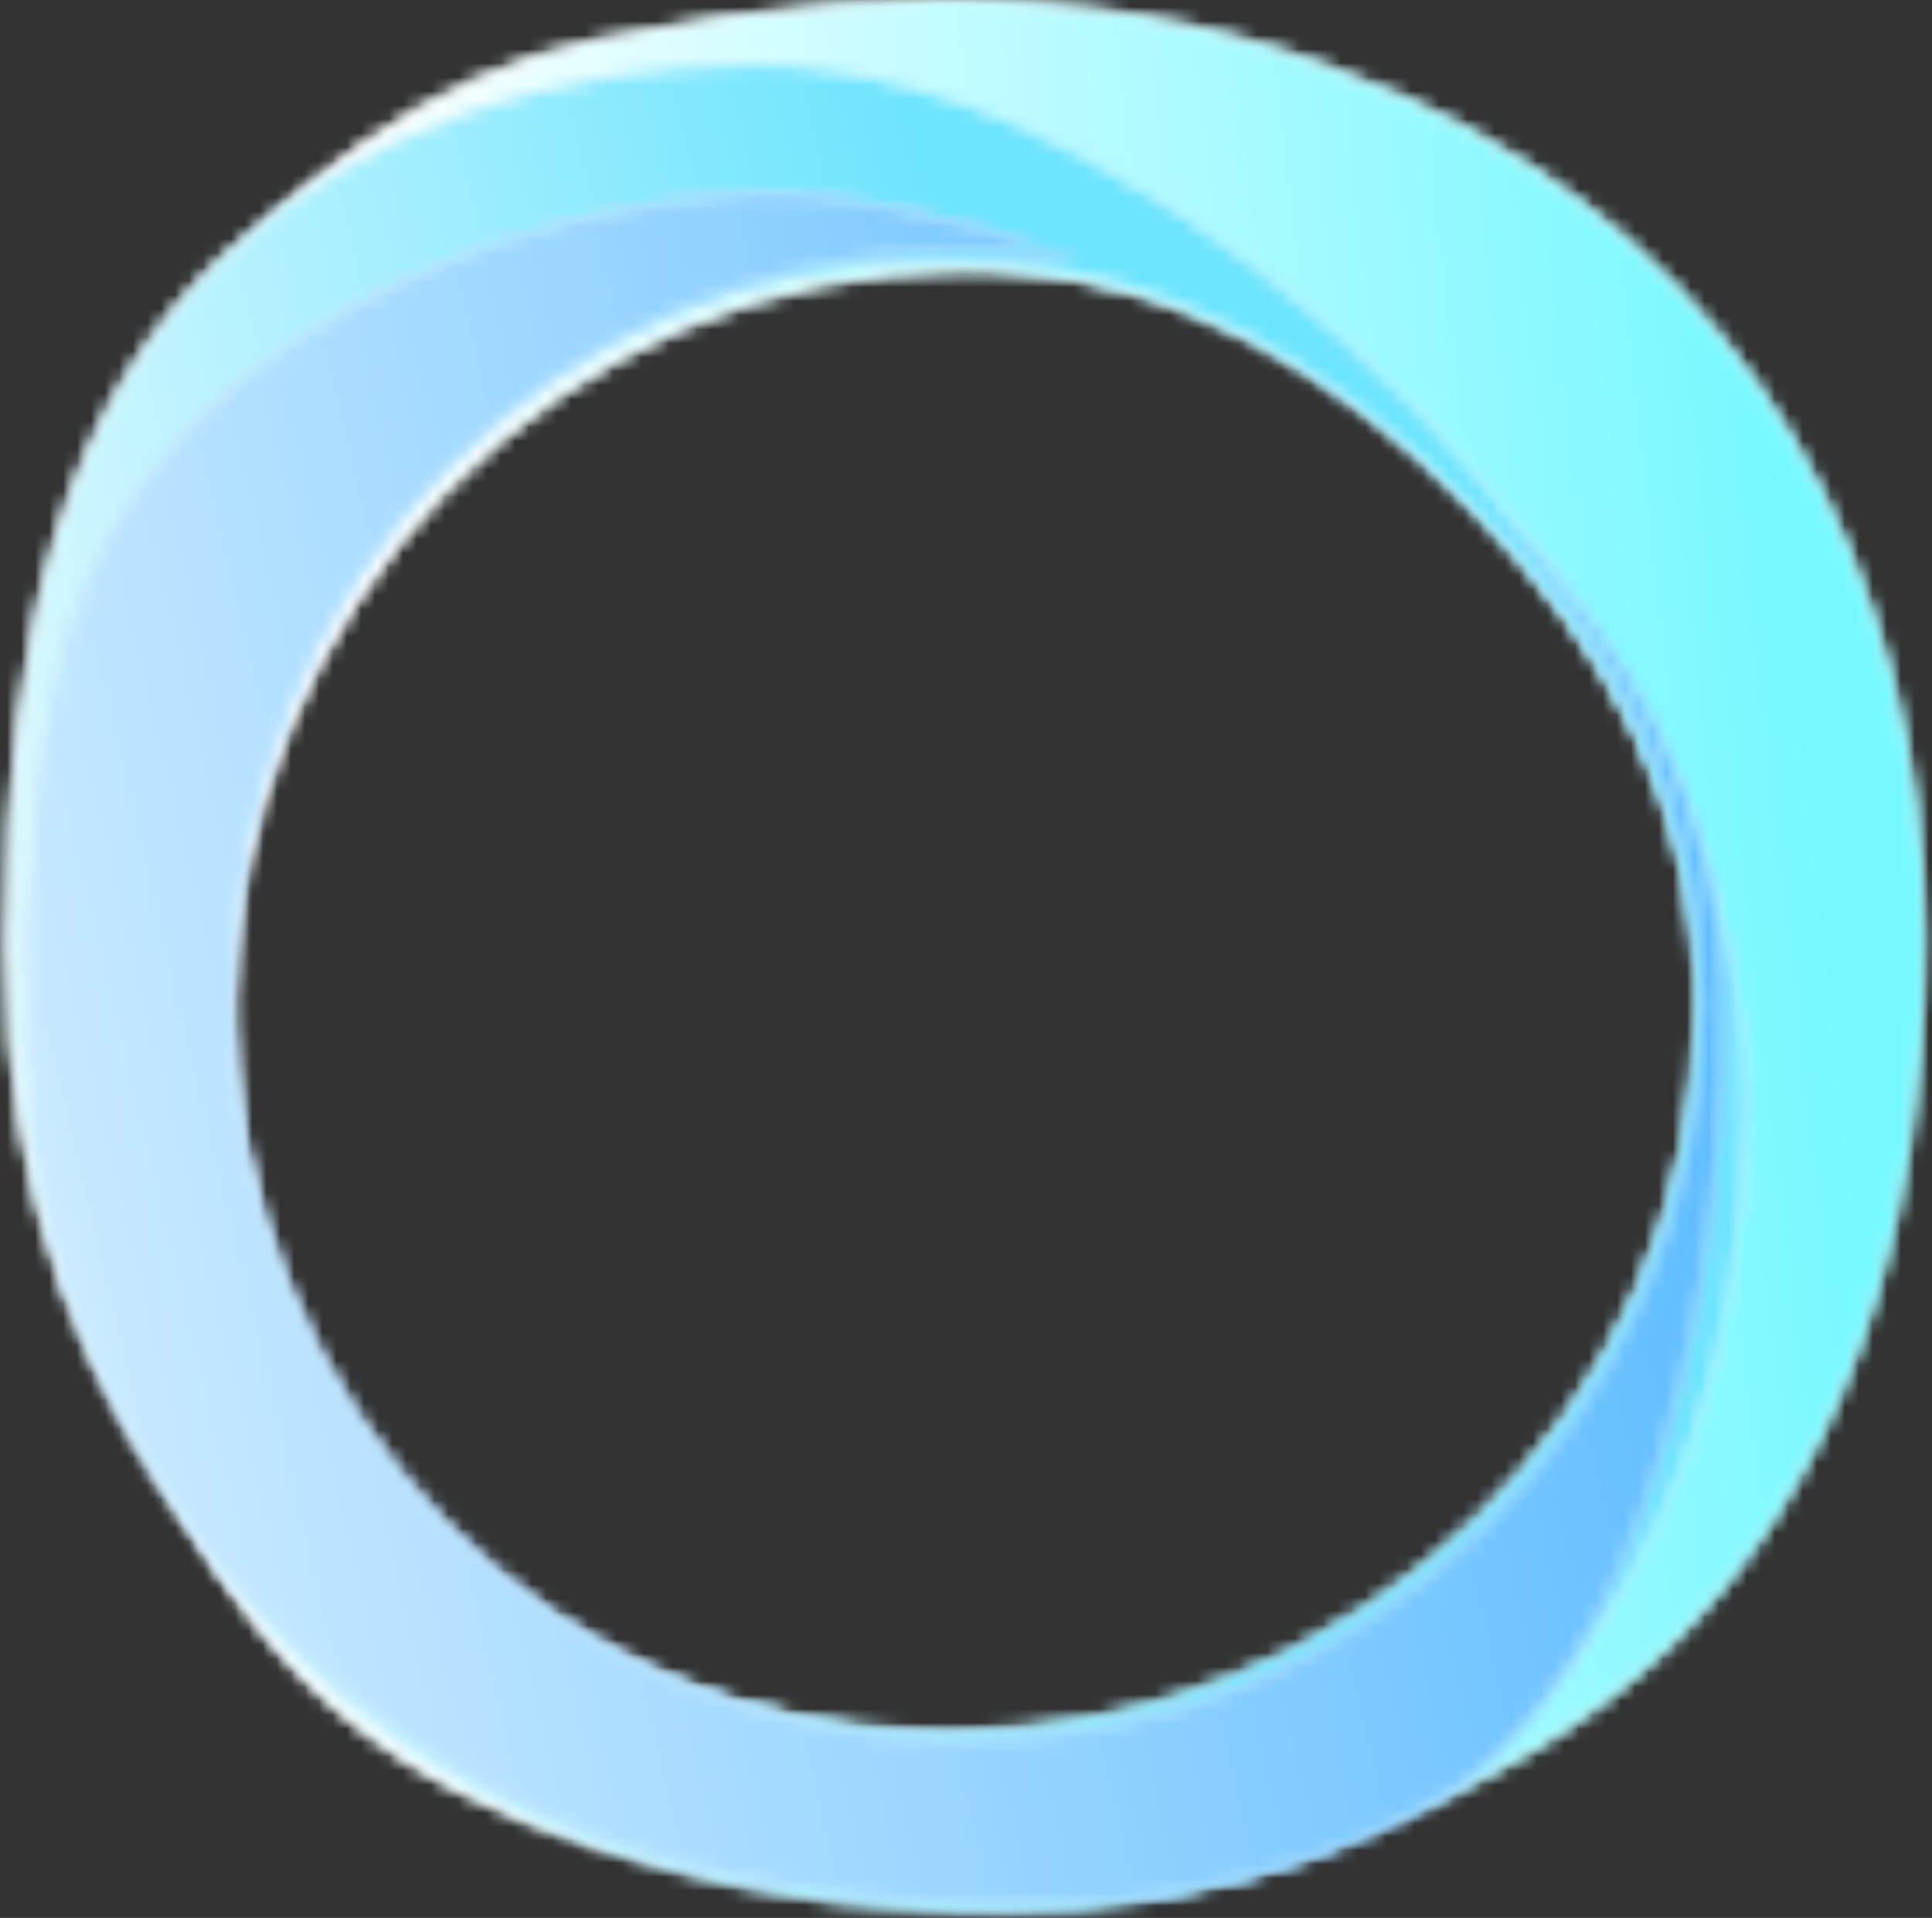 <?xml version="1.0" encoding="UTF-8"?>
<svg width="138px" height="137px" viewBox="0 0 138 137" version="1.1" xmlns="http://www.w3.org/2000/svg" xmlns:xlink="http://www.w3.org/1999/xlink">
    <rect x="0" y="0" width="138" height="137" fill="#333333" stroke="none"/>
    <!-- Generator: Sketch 46.1 (44463) - http://www.bohemiancoding.com/sketch -->
    <title>patBot</title>
    <desc>Created with Sketch.</desc>
    <defs>
        <path d="M67.698,134.63 C26.16,134.63 9.307,120.761 1.983,77.508 C-5.341,34.254 16.466,7.852 40.465,2.831 C64.464,-2.19 81.868,-0.401 98.476,7.158 C122.35,18.025 135.172,40.644 135.172,66.992 C135.172,111.671 109.235,134.63 67.698,134.63 Z M66.829,127.132 C95.933,127.132 120.179,103.7 120.179,73.923 C120.179,59.243 113.872,47.471 104.164,37.305 C94.198,26.867 82.211,19.301 66.829,19.301 C37.724,19.301 14.131,43.44 14.131,73.217 C14.131,102.994 37.724,127.132 66.829,127.132 Z" id="path-1"></path>
        <linearGradient x1="27.124%" y1="23.088%" x2="27.124%" y2="176.612%" id="linearGradient-3">
            <stop stop-color="#FFFFFF" offset="0%"></stop>
            <stop stop-color="#77F8FF" offset="100%"></stop>
        </linearGradient>
        <path d="M67.698,134.63 C26.16,134.63 9.307,120.761 1.983,77.508 C-5.341,34.254 16.466,7.852 40.465,2.831 C64.464,-2.19 81.868,-0.401 98.476,7.158 C122.35,18.025 135.172,40.644 135.172,66.992 C135.172,111.671 109.235,134.63 67.698,134.63 Z M66.829,127.132 C95.933,127.132 120.179,103.7 120.179,73.923 C120.179,59.243 113.872,47.471 104.164,37.305 C94.198,26.867 82.211,19.301 66.829,19.301 C37.724,19.301 14.131,43.44 14.131,73.217 C14.131,102.994 37.724,127.132 66.829,127.132 Z" id="path-4"></path>
        <linearGradient x1="35.591%" y1="33.832%" x2="70.45%" y2="26.58%" id="linearGradient-6">
            <stop stop-color="#FFFFFF" offset="0%"></stop>
            <stop stop-color="#77F8FF" offset="100%"></stop>
        </linearGradient>
        <path d="M124.675,74.375 C124.448,109.408 104.33,131.972 71.023,131.972 C51.709,131.972 29.1,125.967 15.85,107.802 C6.25,94.641 0.399,81.965 0.399,62.961 C0.399,39.119 5.291,23.781 15.85,13.804 C25.324,4.852 39.678,0.052 53.832,0.052 C83.761,0.052 124.902,39.341 124.675,74.375 Z M67.471,119.129 C96.736,119.129 121.116,96.28 121.116,67.245 C121.116,52.93 114.775,41.452 105.013,31.539 C94.991,21.361 82.939,13.984 67.471,13.984 C38.205,13.984 14.481,37.521 14.481,66.556 C14.481,95.591 38.205,119.129 67.471,119.129 Z" id="path-7"></path>
        <linearGradient x1="26.273%" y1="23.998%" x2="26.273%" y2="177.521%" id="linearGradient-9">
            <stop stop-color="#FFFFFF" offset="0%"></stop>
            <stop stop-color="#6CE4FD" offset="100%"></stop>
        </linearGradient>
        <path d="M124.675,74.375 C124.448,109.408 104.33,131.972 71.023,131.972 C51.709,131.972 29.1,125.967 15.85,107.802 C6.25,94.641 0.399,81.965 0.399,62.961 C0.399,39.119 5.291,23.781 15.85,13.804 C25.324,4.852 39.678,0.052 53.832,0.052 C83.761,0.052 124.902,39.341 124.675,74.375 Z M67.471,119.129 C96.736,119.129 121.116,96.28 121.116,67.245 C121.116,52.93 114.775,41.452 105.013,31.539 C94.991,21.361 82.939,13.984 67.471,13.984 C38.205,13.984 14.481,37.521 14.481,66.556 C14.481,95.591 38.205,119.129 67.471,119.129 Z" id="path-10"></path>
        <linearGradient x1="18.673%" y1="40.264%" x2="49.845%" y2="26.109%" id="linearGradient-12">
            <stop stop-color="#FFFFFF" offset="0%"></stop>
            <stop stop-color="#6CE4FD" offset="100%"></stop>
        </linearGradient>
        <path d="M75.863,5.05 C73.121,4.509 70.26,4.221 67.269,4.221 C38.442,4.221 15.073,28.055 15.073,57.455 C15.073,86.855 38.442,110.688 67.269,110.688 C96.097,110.688 120.111,87.552 120.111,58.152 C120.111,43.909 114.08,32.44 104.748,22.522 C114.482,31.677 121.496,43.729 121.496,58.842 C121.496,83.176 113.839,108.841 99.752,115.68 C91.609,120.17 76.756,125.309 50.922,120.239 C25.087,115.17 1.037,92.422 0.564,60.716 C0.192,35.759 3.957,25.405 11.753,17.105 C19.621,8.728 34.922,1.094 52.161,0.164 C57.562,-0.128 66.34,1.467 75.863,5.05 Z" id="path-13"></path>
        <linearGradient x1="26.856%" y1="25.813%" x2="26.856%" y2="179.336%" id="linearGradient-15">
            <stop stop-color="#DBF1FF" offset="0%"></stop>
            <stop stop-color="#5EBCFF" offset="100%"></stop>
        </linearGradient>
        <path d="M75.863,5.05 C73.121,4.509 70.26,4.221 67.269,4.221 C38.442,4.221 15.073,28.055 15.073,57.455 C15.073,86.855 38.442,110.688 67.269,110.688 C96.097,110.688 120.111,87.552 120.111,58.152 C120.111,43.909 114.08,32.44 104.748,22.522 C114.482,31.677 121.496,43.729 121.496,58.842 C121.496,83.176 113.839,108.841 99.752,115.68 C91.609,120.17 76.756,125.309 50.922,120.239 C25.087,115.17 1.037,92.422 0.564,60.716 C0.192,35.759 3.957,25.405 11.753,17.105 C19.621,8.728 34.922,1.094 52.161,0.164 C57.562,-0.128 66.34,1.467 75.863,5.05 Z" id="path-16"></path>
        <linearGradient x1="26.856%" y1="56.551%" x2="69.296%" y2="37.867%" id="linearGradient-18">
            <stop stop-color="#DBF1FF" offset="0%"></stop>
            <stop stop-color="#5EBCFF" offset="100%"></stop>
        </linearGradient>
    </defs>
    <g id="landing" stroke="none" stroke-width="1" fill="none" fill-rule="evenodd">
        <g id="Home-(RU)---doc-Copy" transform="translate(-610, -309)">
            <g id="Group" transform="translate(610, 309)">
                <g id="patBot" style="mix-blend-mode: multiply;">
                    <g id="Group-7" transform="translate(2.28, 0)">
                        <g id="Group-3">
                            <mask id="mask-2" fill="white">
                                <use xlink:href="#path-1"></use>
                            </mask>
                            <g id="Clip-2"></g>
                            <polygon id="Fill-1" fill="url(#linearGradient-3)" mask="url(#mask-2)" points="-76.761 389.883 208.241 389.883 208.241 -117.041 -76.761 -117.041"></polygon>
                        </g>
                        <g id="Group-6">
                            <mask id="mask-5" fill="white">
                                <use xlink:href="#path-4"></use>
                            </mask>
                            <g id="Clip-5"></g>
                            <polygon id="Fill-4" fill="url(#linearGradient-6)" mask="url(#mask-5)" points="-76.761 389.883 208.241 389.883 208.241 -117.041 -76.761 -117.041"></polygon>
                        </g>
                    </g>
                    <g id="Group-14" transform="translate(0, 4.56)">
                        <g id="Group-10">
                            <mask id="mask-8" fill="white">
                                <use xlink:href="#path-7"></use>
                            </mask>
                            <g id="Clip-9"></g>
                            <polygon id="Fill-8" fill="url(#linearGradient-9)" mask="url(#mask-8)" points="-74.481 385.323 210.521 385.323 210.521 -121.601 -74.481 -121.601"></polygon>
                        </g>
                        <g id="Group-13">
                            <mask id="mask-11" fill="white">
                                <use xlink:href="#path-10"></use>
                            </mask>
                            <g id="Clip-12"></g>
                            <polygon id="Fill-11" fill="url(#linearGradient-12)" mask="url(#mask-11)" points="-74.481 385.323 210.521 385.323 210.521 -121.601 -74.481 -121.601"></polygon>
                        </g>
                    </g>
                    <g id="Group-21" transform="translate(1.52, 13.68)">
                        <g id="Group-17">
                            <mask id="mask-14" fill="white">
                                <use xlink:href="#path-13"></use>
                            </mask>
                            <g id="Clip-16"></g>
                            <polygon id="Fill-15" fill="url(#linearGradient-15)" mask="url(#mask-14)" points="-76.001 376.203 209.001 376.203 209.001 -130.721 -76.001 -130.721"></polygon>
                        </g>
                        <g id="Group-20">
                            <mask id="mask-17" fill="white">
                                <use xlink:href="#path-16"></use>
                            </mask>
                            <g id="Clip-19"></g>
                            <polygon id="Fill-18" fill="url(#linearGradient-18)" mask="url(#mask-17)" points="-76.001 376.203 209.001 376.203 209.001 -130.721 -76.001 -130.721"></polygon>
                        </g>
                    </g>
                </g>
            </g>
        </g>
    </g>
</svg>